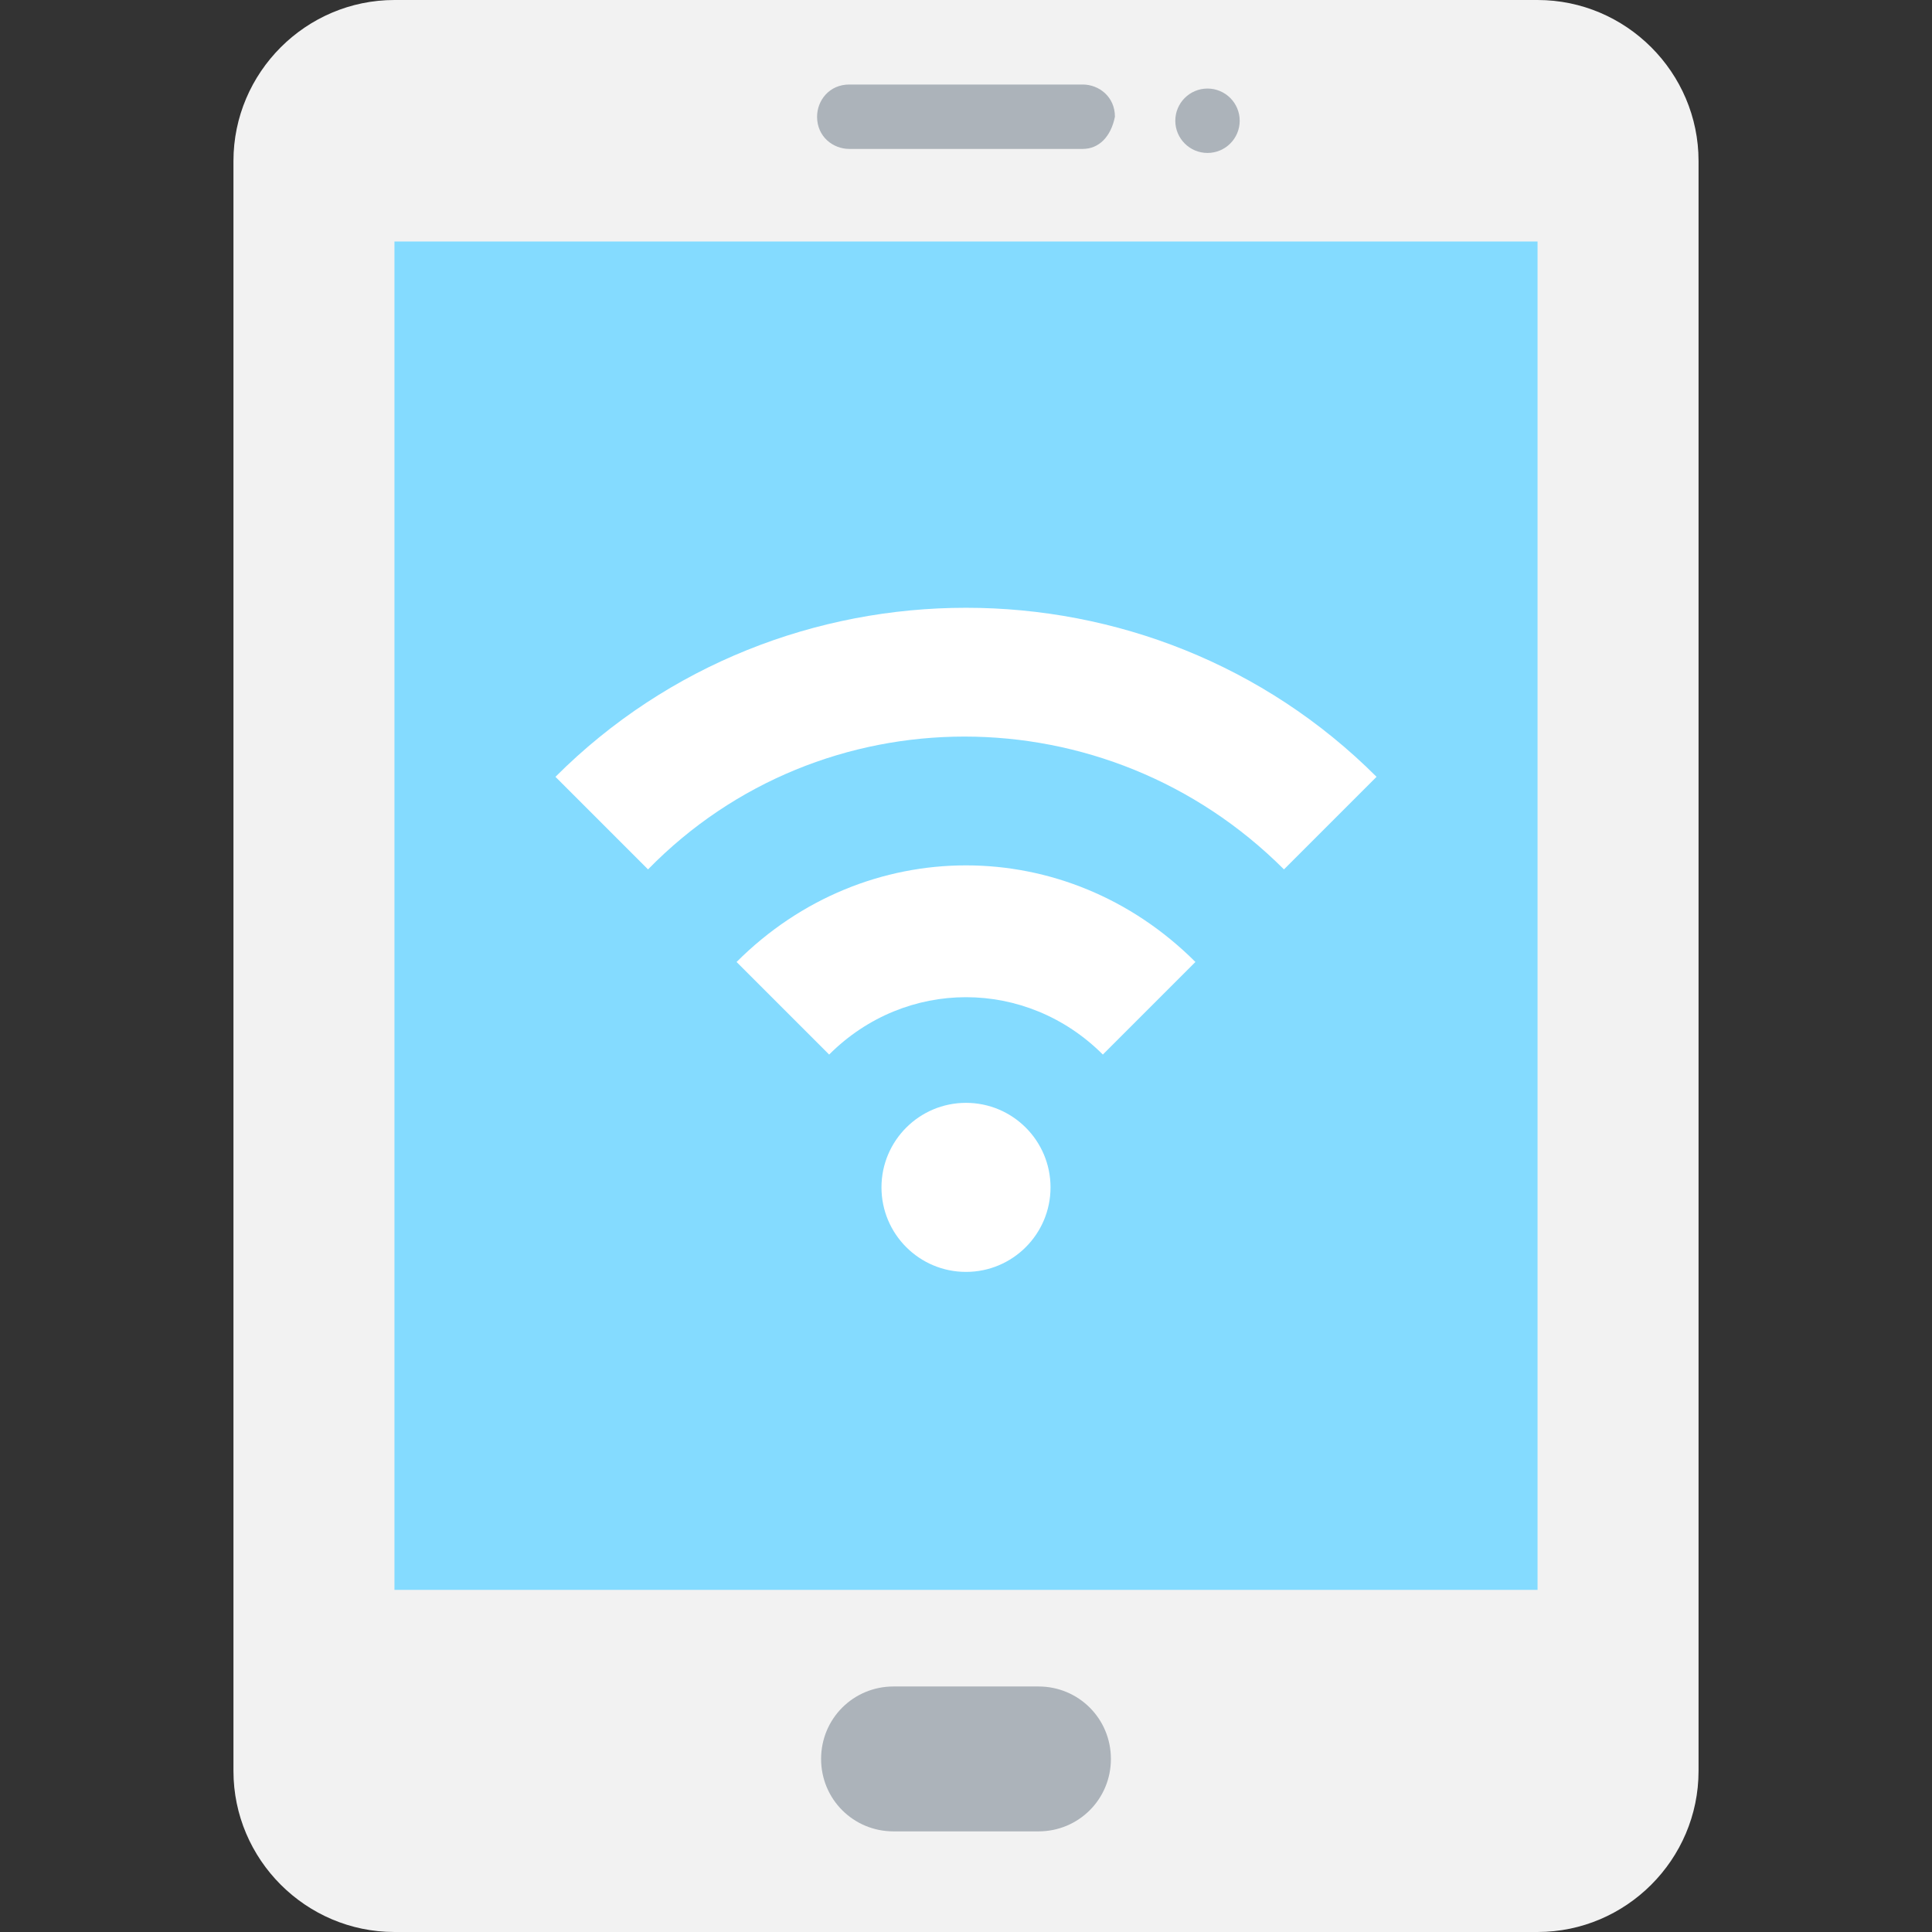 <?xml version="1.0" encoding="utf-8"?>
<!-- Generator: Adobe Illustrator 18.0.0, SVG Export Plug-In . SVG Version: 6.00 Build 0)  -->
<!DOCTYPE svg PUBLIC "-//W3C//DTD SVG 1.1//EN" "http://www.w3.org/Graphics/SVG/1.1/DTD/svg11.dtd">
<svg version="1.1" id="Layer_1" xmlns="http://www.w3.org/2000/svg" xmlns:xlink="http://www.w3.org/1999/xlink" x="0px" y="0px"
	 viewBox="0 0 48 48" enable-background="new 0 0 48 48" xml:space="preserve">
<rect x="0" y="0" width="48" height="48" fill="#333333" stroke="none"/>
<g>
	<path fill="#F2F2F2" d="M38.2,0H9.8c-2.2,0-4,1.8-4,4v40c0,2.2,1.8,4,4,4h28.4c2.2,0,4-1.8,4-4V4C42.2,1.8,40.4,0,38.2,0z"/>
	<rect x="9.8" y="6" fill="#84DBFF" width="28.4" height="33.5"/>
	<path fill="#ACB3BA" d="M25.8,41.9h-3.6c-1,0-1.8,0.8-1.8,1.8c0,1,0.8,1.8,1.8,1.8h3.6c1,0,1.8-0.8,1.8-1.8
		C27.6,42.7,26.8,41.9,25.8,41.9z"/>
	<g>
		<g>
			<path fill="#ACB3BA" d="M26.9,3.7h-5.8c-0.4,0-0.8-0.3-0.8-0.8c0-0.4,0.3-0.8,0.8-0.8h5.8c0.4,0,0.8,0.3,0.8,0.8
				C27.6,3.4,27.3,3.7,26.9,3.7z"/>
		</g>
	</g>
	<circle fill="#ACB3BA" cx="30" cy="3" r="0.8"/>
	<path fill="#FFFFFF" d="M29.7,23.9l-2.3,2.3c-1.9-1.9-4.9-1.9-6.8,0l-2.3-2.3C21.5,20.7,26.5,20.7,29.7,23.9z"/>
	<circle fill="#FFFFFF" cx="24" cy="29.5" r="2.1"/>
	<path fill="#FFFFFF" d="M34.2,19.3l-2.3,2.3c-4.4-4.4-11.5-4.4-15.8,0l-2.3-2.3C19.4,13.7,28.6,13.7,34.2,19.3z"/>
</g>
</svg>
